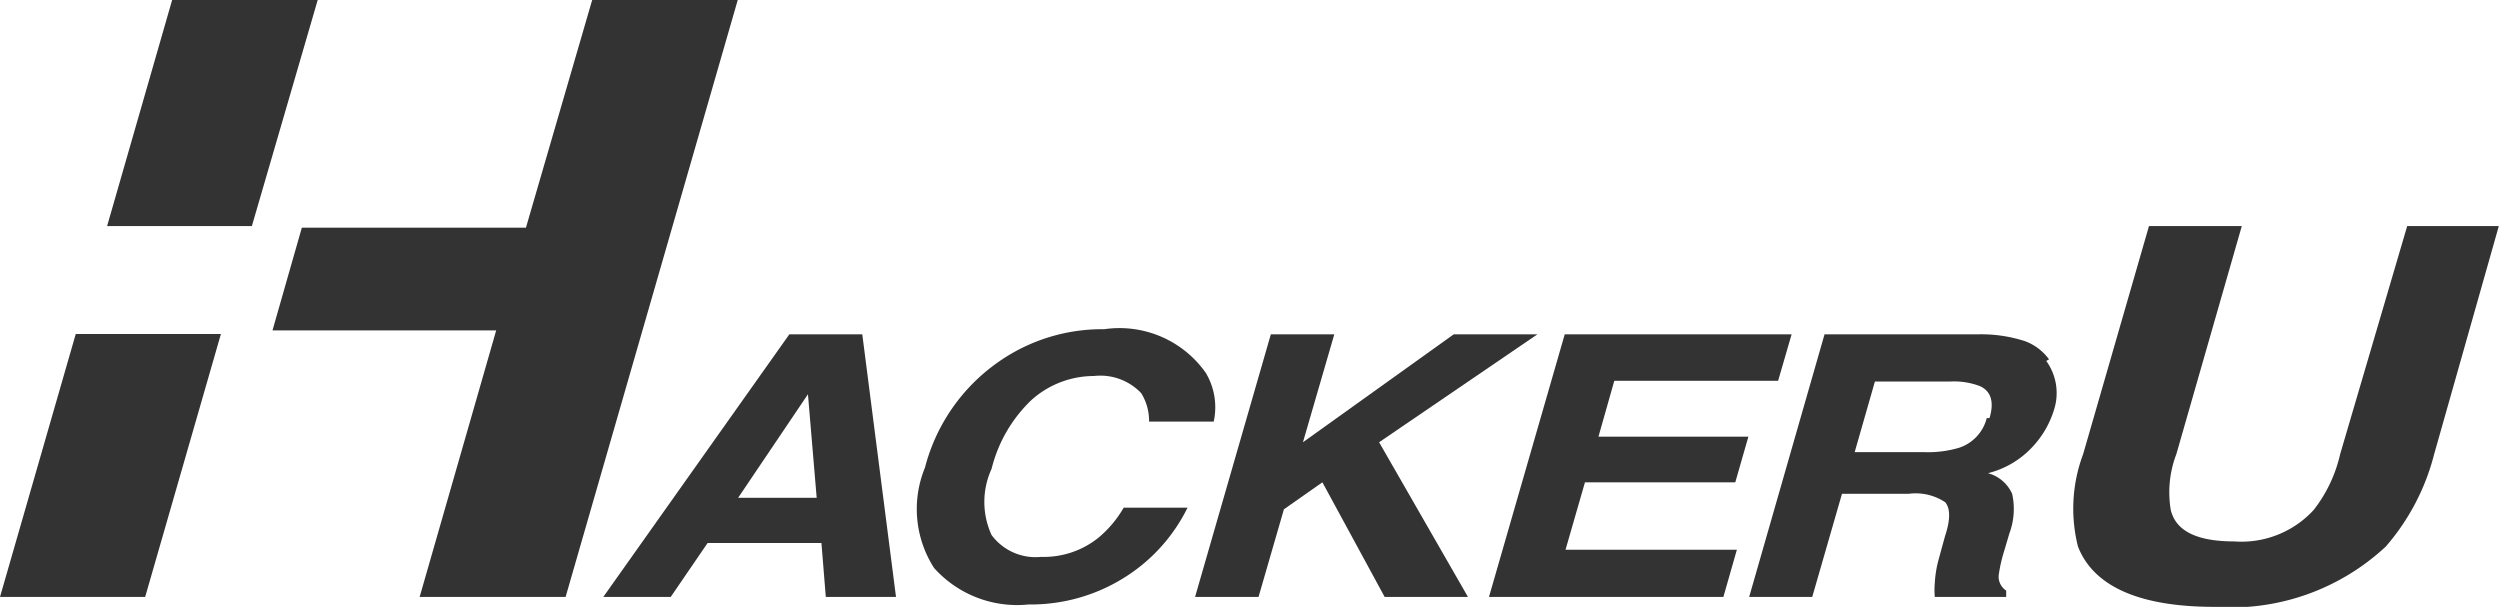 <?xml version="1.0" encoding="UTF-8"?> <svg xmlns="http://www.w3.org/2000/svg" viewBox="0 0 63.03 15.3"><defs><style>.cls-1{fill:#333;}</style></defs><title>hackeru-bk</title><g id="Layer_2" data-name="Layer 2"><g id="Layer_1-2" data-name="Layer 1"><path class="cls-1" d="M60.69,5.7,59,11.45a3.56,3.56,0,0,1-.67,1.41,2.47,2.47,0,0,1-2,.79c-.94,0-1.47-.26-1.6-.79a2.69,2.69,0,0,1,.14-1.41L56.52,5.7H54.18l-1.66,5.75a3.91,3.91,0,0,0-.13,2.33c.39,1,1.54,1.52,3.44,1.52a5.72,5.72,0,0,0,4.32-1.52,5.69,5.69,0,0,0,1.22-2.33L63,5.7Z"></path><polygon class="cls-1" points="6.35 5.7 8.01 0 4.34 0 2.7 5.7 6.35 5.7"></polygon><polygon class="cls-1" points="7.61 5.74 6.87 8.33 12.51 8.33 10.58 15.05 14.26 15.05 18.6 0 14.93 0 13.26 5.74 7.61 5.74"></polygon><polygon class="cls-1" points="0 15.05 3.66 15.05 5.57 8.42 1.91 8.42 0 15.05"></polygon><polygon class="cls-1" points="43.75 12.16 44.08 11.01 40.3 11.01 40.7 9.6 44.83 9.6 45.17 8.43 39.45 8.43 37.54 15.05 43.45 15.05 43.79 13.86 39.47 13.86 39.96 12.16 43.75 12.16"></polygon><path class="cls-1" d="M51.66,9.06a1.31,1.31,0,0,0-.61-.46,3.58,3.58,0,0,0-1.21-.17H46L44.1,15.05h1.59l.75-2.6h1.68a1.35,1.35,0,0,1,.92.21c.13.15.14.43,0,.85l-.17.62a2.82,2.82,0,0,0-.09.57,2,2,0,0,0,0,.35h1.8l0-.16a.42.42,0,0,1-.19-.38,3.72,3.72,0,0,1,.14-.62l.13-.44a1.76,1.76,0,0,0,.07-1,.93.93,0,0,0-.61-.52,2.27,2.27,0,0,0,1.11-.65,2.38,2.38,0,0,0,.55-.93,1.38,1.38,0,0,0-.19-1.25m-1.5,1.44a1.06,1.06,0,0,1-.7.75,2.76,2.76,0,0,1-.86.11H46.76l.51-1.78h1.89a1.81,1.81,0,0,1,.77.12c.27.13.35.4.23.8"></path><path class="cls-1" d="M19.9,8.43l-4.69,6.62h1.7l.93-1.36h2.87l.11,1.36h1.77l-.85-6.62Zm-1.29,4.12,1.76-2.61.22,2.61Z"></path><polygon class="cls-1" points="38.76 8.43 36.65 8.43 32.85 11.15 33.64 8.43 32.04 8.43 30.13 15.05 31.73 15.05 32.37 12.84 33.34 12.16 34.91 15.05 37.01 15.05 34.77 11.15 38.76 8.43"></polygon><path class="cls-1" d="M29.94,12.8H28.33a2.81,2.81,0,0,1-.64.76,2.2,2.2,0,0,1-1.44.48A1.38,1.38,0,0,1,25,13.49,2,2,0,0,1,25,11.82a3.59,3.59,0,0,1,1-1.73,2.36,2.36,0,0,1,1.58-.61,1.42,1.42,0,0,1,1.19.43,1.31,1.31,0,0,1,.2.72h1.63A1.69,1.69,0,0,0,30.4,9.4a2.66,2.66,0,0,0-2.56-1.1,4.55,4.55,0,0,0-2.66.82,4.68,4.68,0,0,0-1.86,2.67,2.75,2.75,0,0,0,.23,2.53,2.81,2.81,0,0,0,2.38.92,4.44,4.44,0,0,0,2.42-.68,4.33,4.33,0,0,0,1.59-1.76"></path></g></g></svg> 